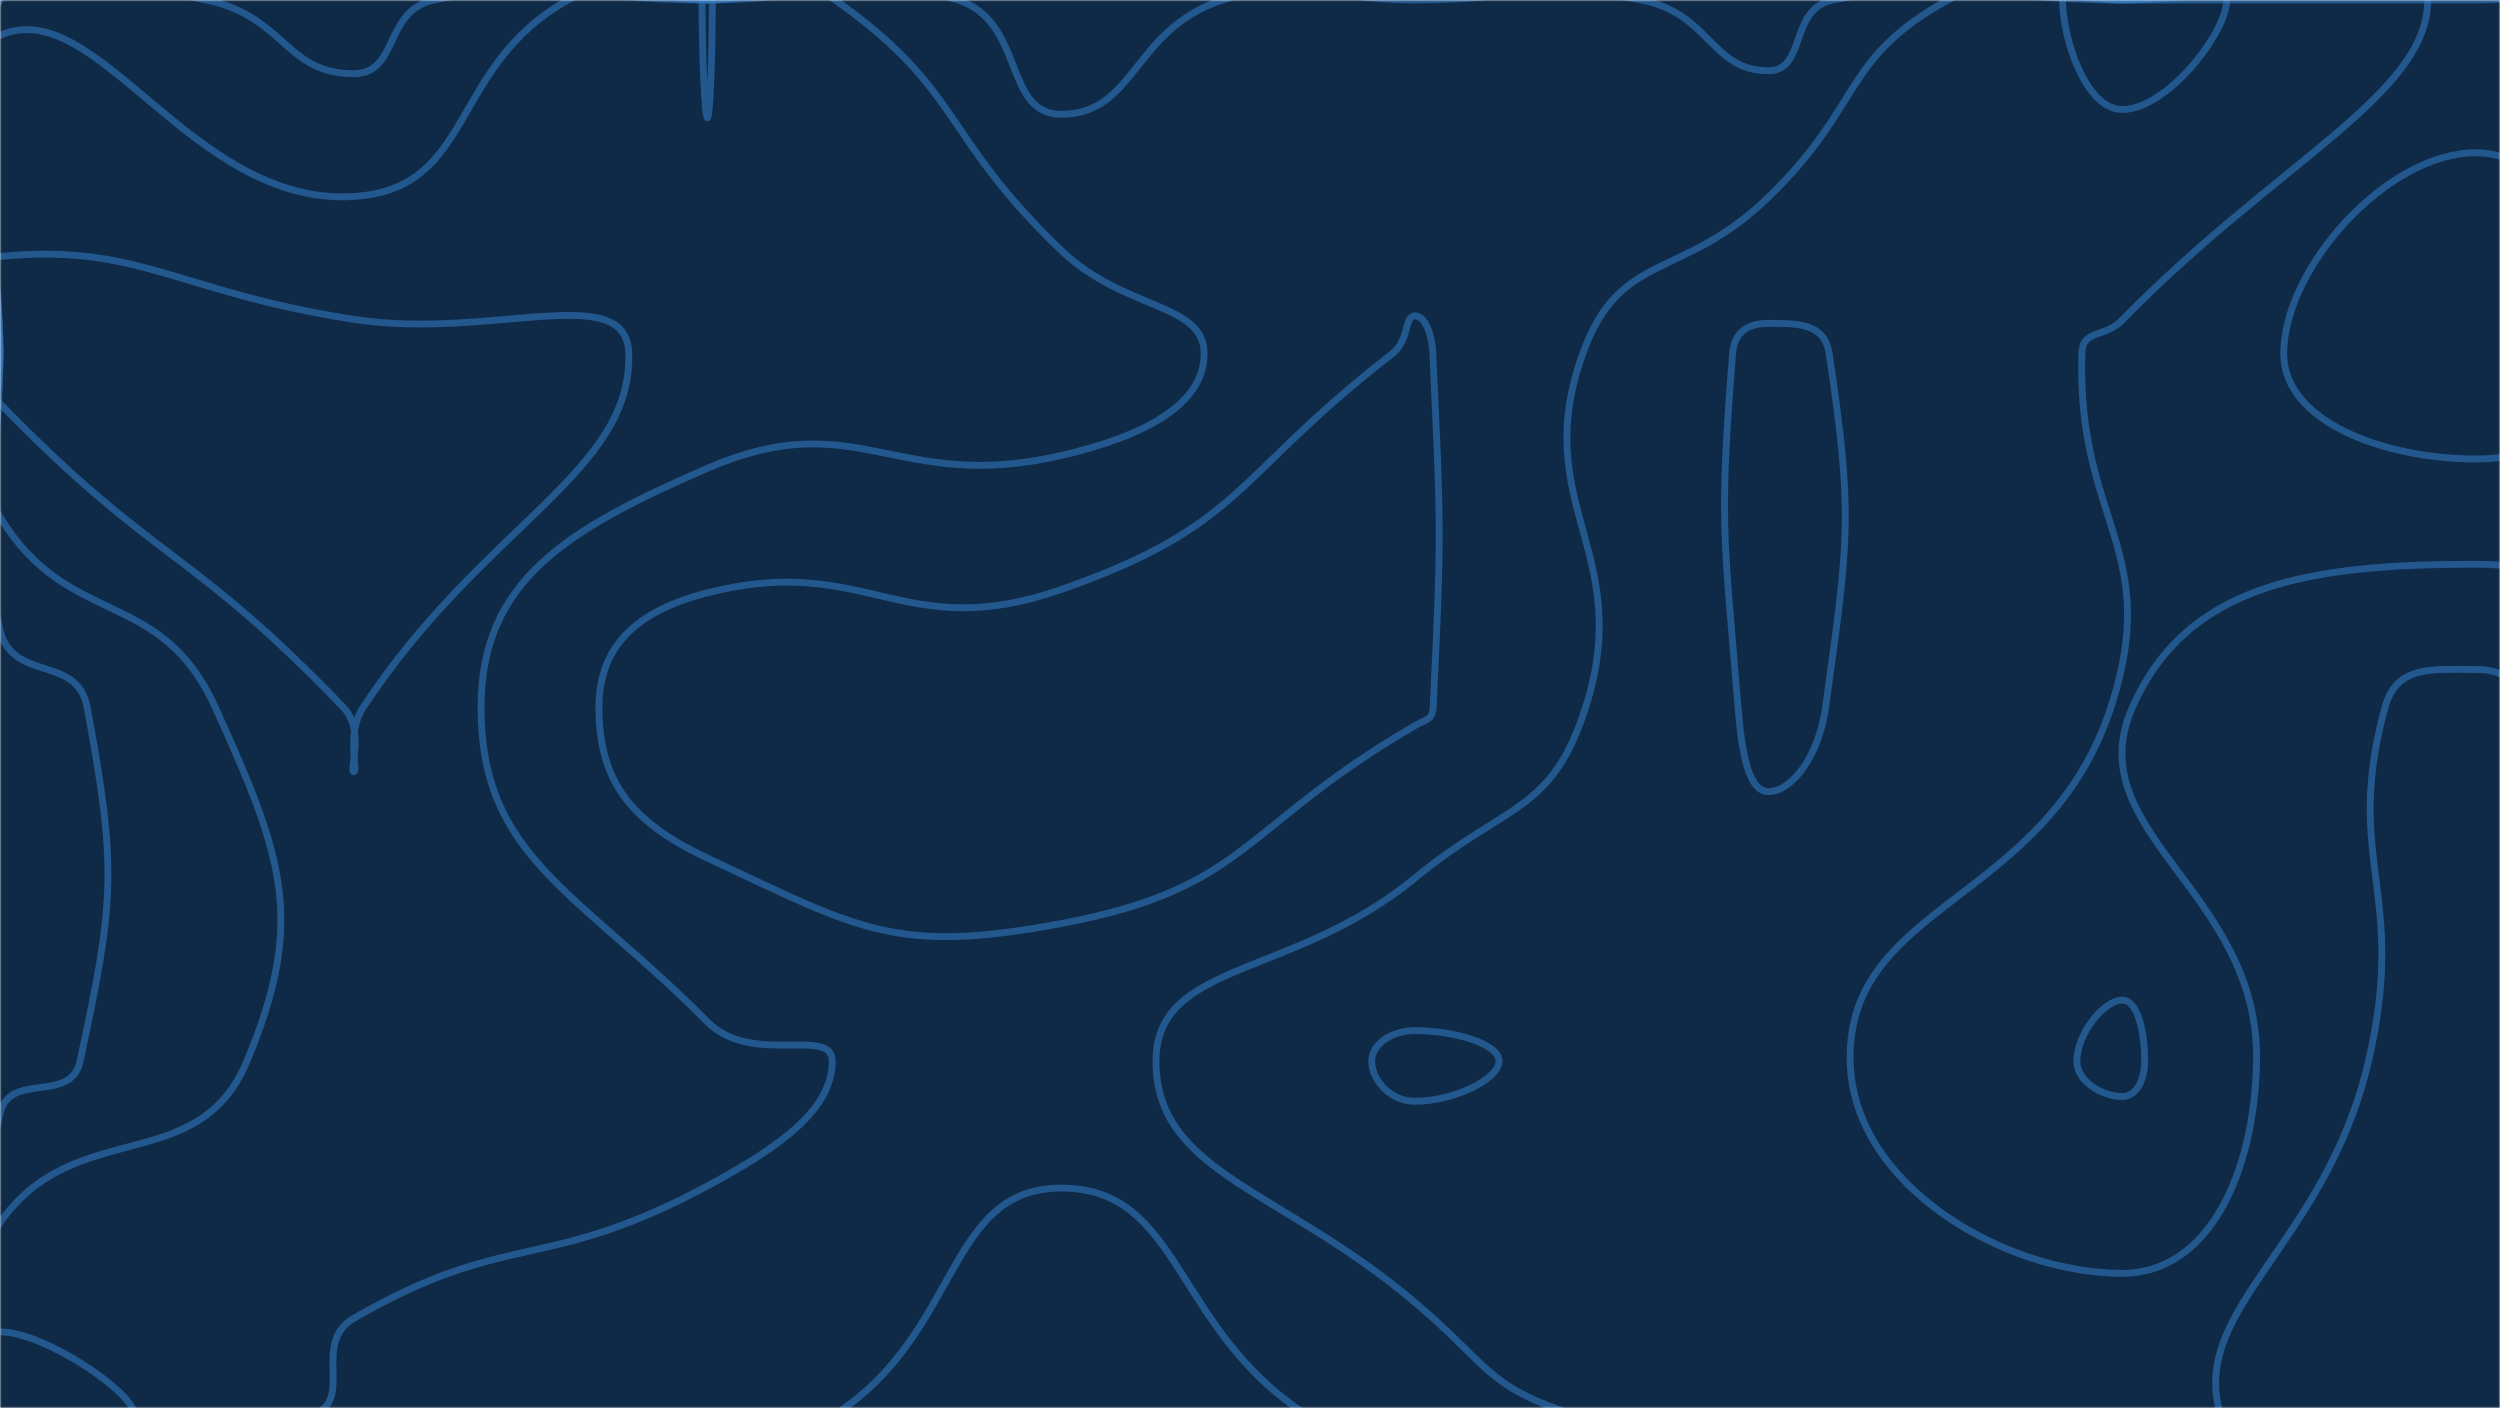 <svg xmlns="http://www.w3.org/2000/svg" width="728" height="410" preserveAspectRatio="none" viewBox="0 0 728 410"><g mask="url(&quot;#SvgjsMask1007&quot;)" fill="none"><rect width="728" height="410" x="0" y="0" fill="#0e2a47"></rect><path d="M60.08 0C82.95 4.76 83.04 21.46 103 21.46C116.21 21.46 111.72 3.06 126.41 0C163.22 -7.67 166.2 0 206 0C242.48 0 247.06 -10.31 278.96 0C298.56 6.33 292.14 33.28 309 33.28C330.67 33.28 329.9 8.44 356.02 0C381.4 -8.2 384.01 0 412 0C445.01 0 446.65 -6.28 478.03 0C498.15 4.02 498.2 20.6 515 20.6C526.05 20.6 520.94 2.56 533.73 0C572.44 -7.74 575.87 0 618 0C669.5 0 669.5 0 721 0C772.5 0 798.25 -25.75 824 0C849.75 25.75 824 51.5 824 103C824 154.5 824 154.5 824 206C824 257.5 824 257.5 824 309C824 351.71 831.2 354.82 824 394.41C821.83 406.32 817.3 409.94 805.27 412C765.8 418.74 763.13 412 721 412C669.5 412 669.5 412 618 412C566.5 412 566.5 412 515 412C463.5 412 463.5 412 412 412C396.26 412 393.11 420.07 380.53 412C341.61 387.05 344.11 345.97 309 345.97C275.33 345.97 279.86 388.35 242.97 412C228.36 421.36 224.49 412 206 412C154.5 412 154.5 412 103 412C51.5 412 27.81 435.69 0 412C-23.69 391.82 -8.85 363.35 0 324.26C2.81 311.85 20.62 321.59 23.32 309C33.31 262.46 34.15 253.2 25.38 206C22.49 190.48 3.76 198.8 0 183.55C-8.93 147.3 0 143.28 0 103C0 51.5 -18.97 32.53 0 0C11.07 -18.97 31.45 -5.97 60.08 0" stroke="rgba(51, 121, 194, 0.58)" stroke-width="2"></path><path d="M412 91.96C408.97 91.96 410.47 99.1 405.43 103C358.97 138.95 362.32 153.05 309 171.67C262.61 187.87 252.54 160.76 206 172.63C185.24 177.93 174.41 188.26 174.41 206C174.41 226.88 183.09 239.16 206 249.87C250.39 270.63 260.57 278 309 268.94C363.57 258.73 361.09 240.91 412 211.33C415.25 209.44 417.15 209.69 417.33 206C419.77 155.53 419.62 153.97 417.24 103C416.96 96.95 414.88 91.96 412 91.96" stroke="rgba(51, 121, 194, 0.58)" stroke-width="2"></path><path d="M721 44.48C695.04 44.48 665.02 78.07 665.02 103C665.02 122.65 693.99 133.65 721 133.65C743.08 133.65 763.21 121.71 763.21 103C763.21 77.12 744.13 44.48 721 44.48" stroke="rgba(51, 121, 194, 0.58)" stroke-width="2"></path><path d="M618 291.24C612.68 291.24 604.79 301.01 604.79 309C604.79 315.04 612.29 319.3 618 319.3C622.16 319.3 624.52 314.5 624.52 309C624.52 300.47 622.55 291.24 618 291.24" stroke="rgba(51, 121, 194, 0.58)" stroke-width="2"></path><path d="M0 10.3C28.31 -2.28 55.69 60.17 103 57.22C138.4 55.02 130.6 19.34 165.42 0C182.1 -9.27 185.71 0 206 0C224.6 0 229.04 -10.01 243.19 0C280.54 26.43 273.73 39.08 309 72.89C327.46 90.58 350.64 88.02 350.64 103C350.64 117.9 332.98 127.12 309 132.65C260.66 143.8 249.75 117.37 206 136.37C165.29 154.05 140.08 168.97 140.08 206C140.08 249.57 167.78 259.06 206 297.56C218.91 310.56 242.35 298.83 242.35 309C242.35 322.72 228.19 333.42 206 345.35C158.52 370.87 148.1 357.86 103 383.91C90.42 391.18 103.67 408.45 90.64 412C52.17 422.49 28.02 429.3 0 412C-17.3 401.32 -14.18 376.36 0 356.05C21.78 324.86 57.68 343.05 71.91 309C89.03 268.03 82.57 249.79 62.7 206C46.62 170.56 19.99 183.39 0 150.54C-11.36 131.89 0 126.77 0 103C0 56.65 -23.19 20.61 0 10.3" stroke="rgba(51, 121, 194, 0.58)" stroke-width="2"></path><path d="M460.88 103C471.73 72.74 489.64 81.96 515 57.39C542.79 30.46 536.06 17.33 567.17 0C587.56 -11.36 592.59 0 618 0C662.47 0 706.95 -19.03 706.95 0C706.95 27.56 663.01 47.16 618 93.19C612.65 98.66 606.44 95.72 606.23 103C604.78 152.12 629.75 159.98 614.68 206C596.02 262.98 537.84 262.85 538.77 309C539.5 345.25 583.76 370.8 618 370.8C642.93 370.8 656.52 342.06 657.11 309C657.99 259.66 604.91 242.3 620.94 206C636.86 169.96 672.45 164.31 721 164.31C757.5 164.31 757.38 183.25 791.04 206C808.88 218.06 817.98 215.12 824 233.93C834.46 266.62 824 271.47 824 309C824 336 835.22 340.86 824 363.01C809.13 392.36 801.94 397.68 771.83 412C750.44 422.17 746.41 412 721 412C669.5 412 669.5 412 618 412C566.5 412 566.5 412 515 412C486.76 412 484.17 420.16 458.52 412C432.67 403.78 433.69 397.55 412 379.23C372.74 346.05 336.63 341.57 336.63 309C336.63 279.82 376.5 284.95 412 255.72C439.04 233.45 451.8 236.98 461.72 206C476.24 160.62 445.09 147.04 460.88 103" stroke="rgba(51, 121, 194, 0.58)" stroke-width="2"></path><path d="M805.43 103C782.56 51.49 753.72 32.78 759.63 0C763 -18.72 811.62 -19.81 824 0C843.81 31.69 824 51.5 824 103C824 123.98 828.44 144.96 824 144.96C819.15 144.96 814.74 123.97 805.43 103" stroke="rgba(51, 121, 194, 0.58)" stroke-width="2"></path><path d="M0 74.68C40.53 70.74 51.32 85 103 92.99C142.88 99.16 182.58 81.23 183.11 103C183.96 137.74 140.67 152.93 105.75 206C100.62 213.8 104.43 224.73 103 224.73C101.56 224.73 106.42 212.67 100.01 206C54.92 159.07 45.1 163.98 0 117.53C-4.91 112.48 0 110.26 0 103C0 88.84 -10.97 75.75 0 74.68" stroke="rgba(51, 121, 194, 0.58)" stroke-width="2"></path><path d="M206 34.33C205.25 34.33 204.44 16.42 204.44 0C204.44 -0.75 205.22 0 206 0C206.72 0 207.43 -0.69 207.43 0C207.43 16.48 206.75 34.33 206 34.33" stroke="rgba(51, 121, 194, 0.58)" stroke-width="2"></path><path d="M504.53 103C505.05 96.44 509.24 94.17 515 94.17C523.3 94.17 531.32 94.01 532.66 103C539.63 149.92 538.47 156.48 531.61 206C529.64 220.24 521.78 230.52 515 230.52C509.03 230.52 507.18 218.88 506.12 206C501.94 155.12 500.61 152.35 504.53 103" stroke="rgba(51, 121, 194, 0.58)" stroke-width="2"></path><path d="M618 31.88C607.2 31.88 600.61 10.78 600.61 0C600.61 -5.16 609.31 0 618 0C633.21 0 648.43 -6.51 648.43 0C648.43 9.43 631.11 31.88 618 31.88" stroke="rgba(51, 121, 194, 0.58)" stroke-width="2"></path><path d="M694.51 206C697.92 193.59 708.15 194.96 721 194.96C730.66 194.96 731.14 199.26 739.54 206C782.64 240.57 791.11 237.46 824 277.58C833.34 288.96 824 293.29 824 309C824 320.31 830.91 323.3 824 331.61C788.11 374.8 783.25 376.99 738.39 412C731.75 417.18 729.69 412 721 412C683.81 412 652.87 432.59 646.61 412C637.22 381.09 677.26 362.55 689.71 309C701.21 259.55 682.27 250.61 694.51 206" stroke="rgba(51, 121, 194, 0.58)" stroke-width="2"></path><path d="M399.44 309C399.44 304.14 405.12 300.12 412 300.12C423.66 300.12 436.52 303.96 436.52 309C436.52 314.25 423.36 320.7 412 320.7C404.82 320.7 399.44 314.43 399.44 309" stroke="rgba(51, 121, 194, 0.58)" stroke-width="2"></path><path d="M0 387.84C12.83 387.84 39.14 405.47 39.14 412C39.14 417.55 12.1 419.47 0 412C-7.47 407.39 -6.74 387.84 0 387.84" stroke="rgba(51, 121, 194, 0.58)" stroke-width="2"></path></g><defs><mask id="SvgjsMask1007"><rect width="728" height="410" fill="#ffffff"></rect></mask></defs></svg>